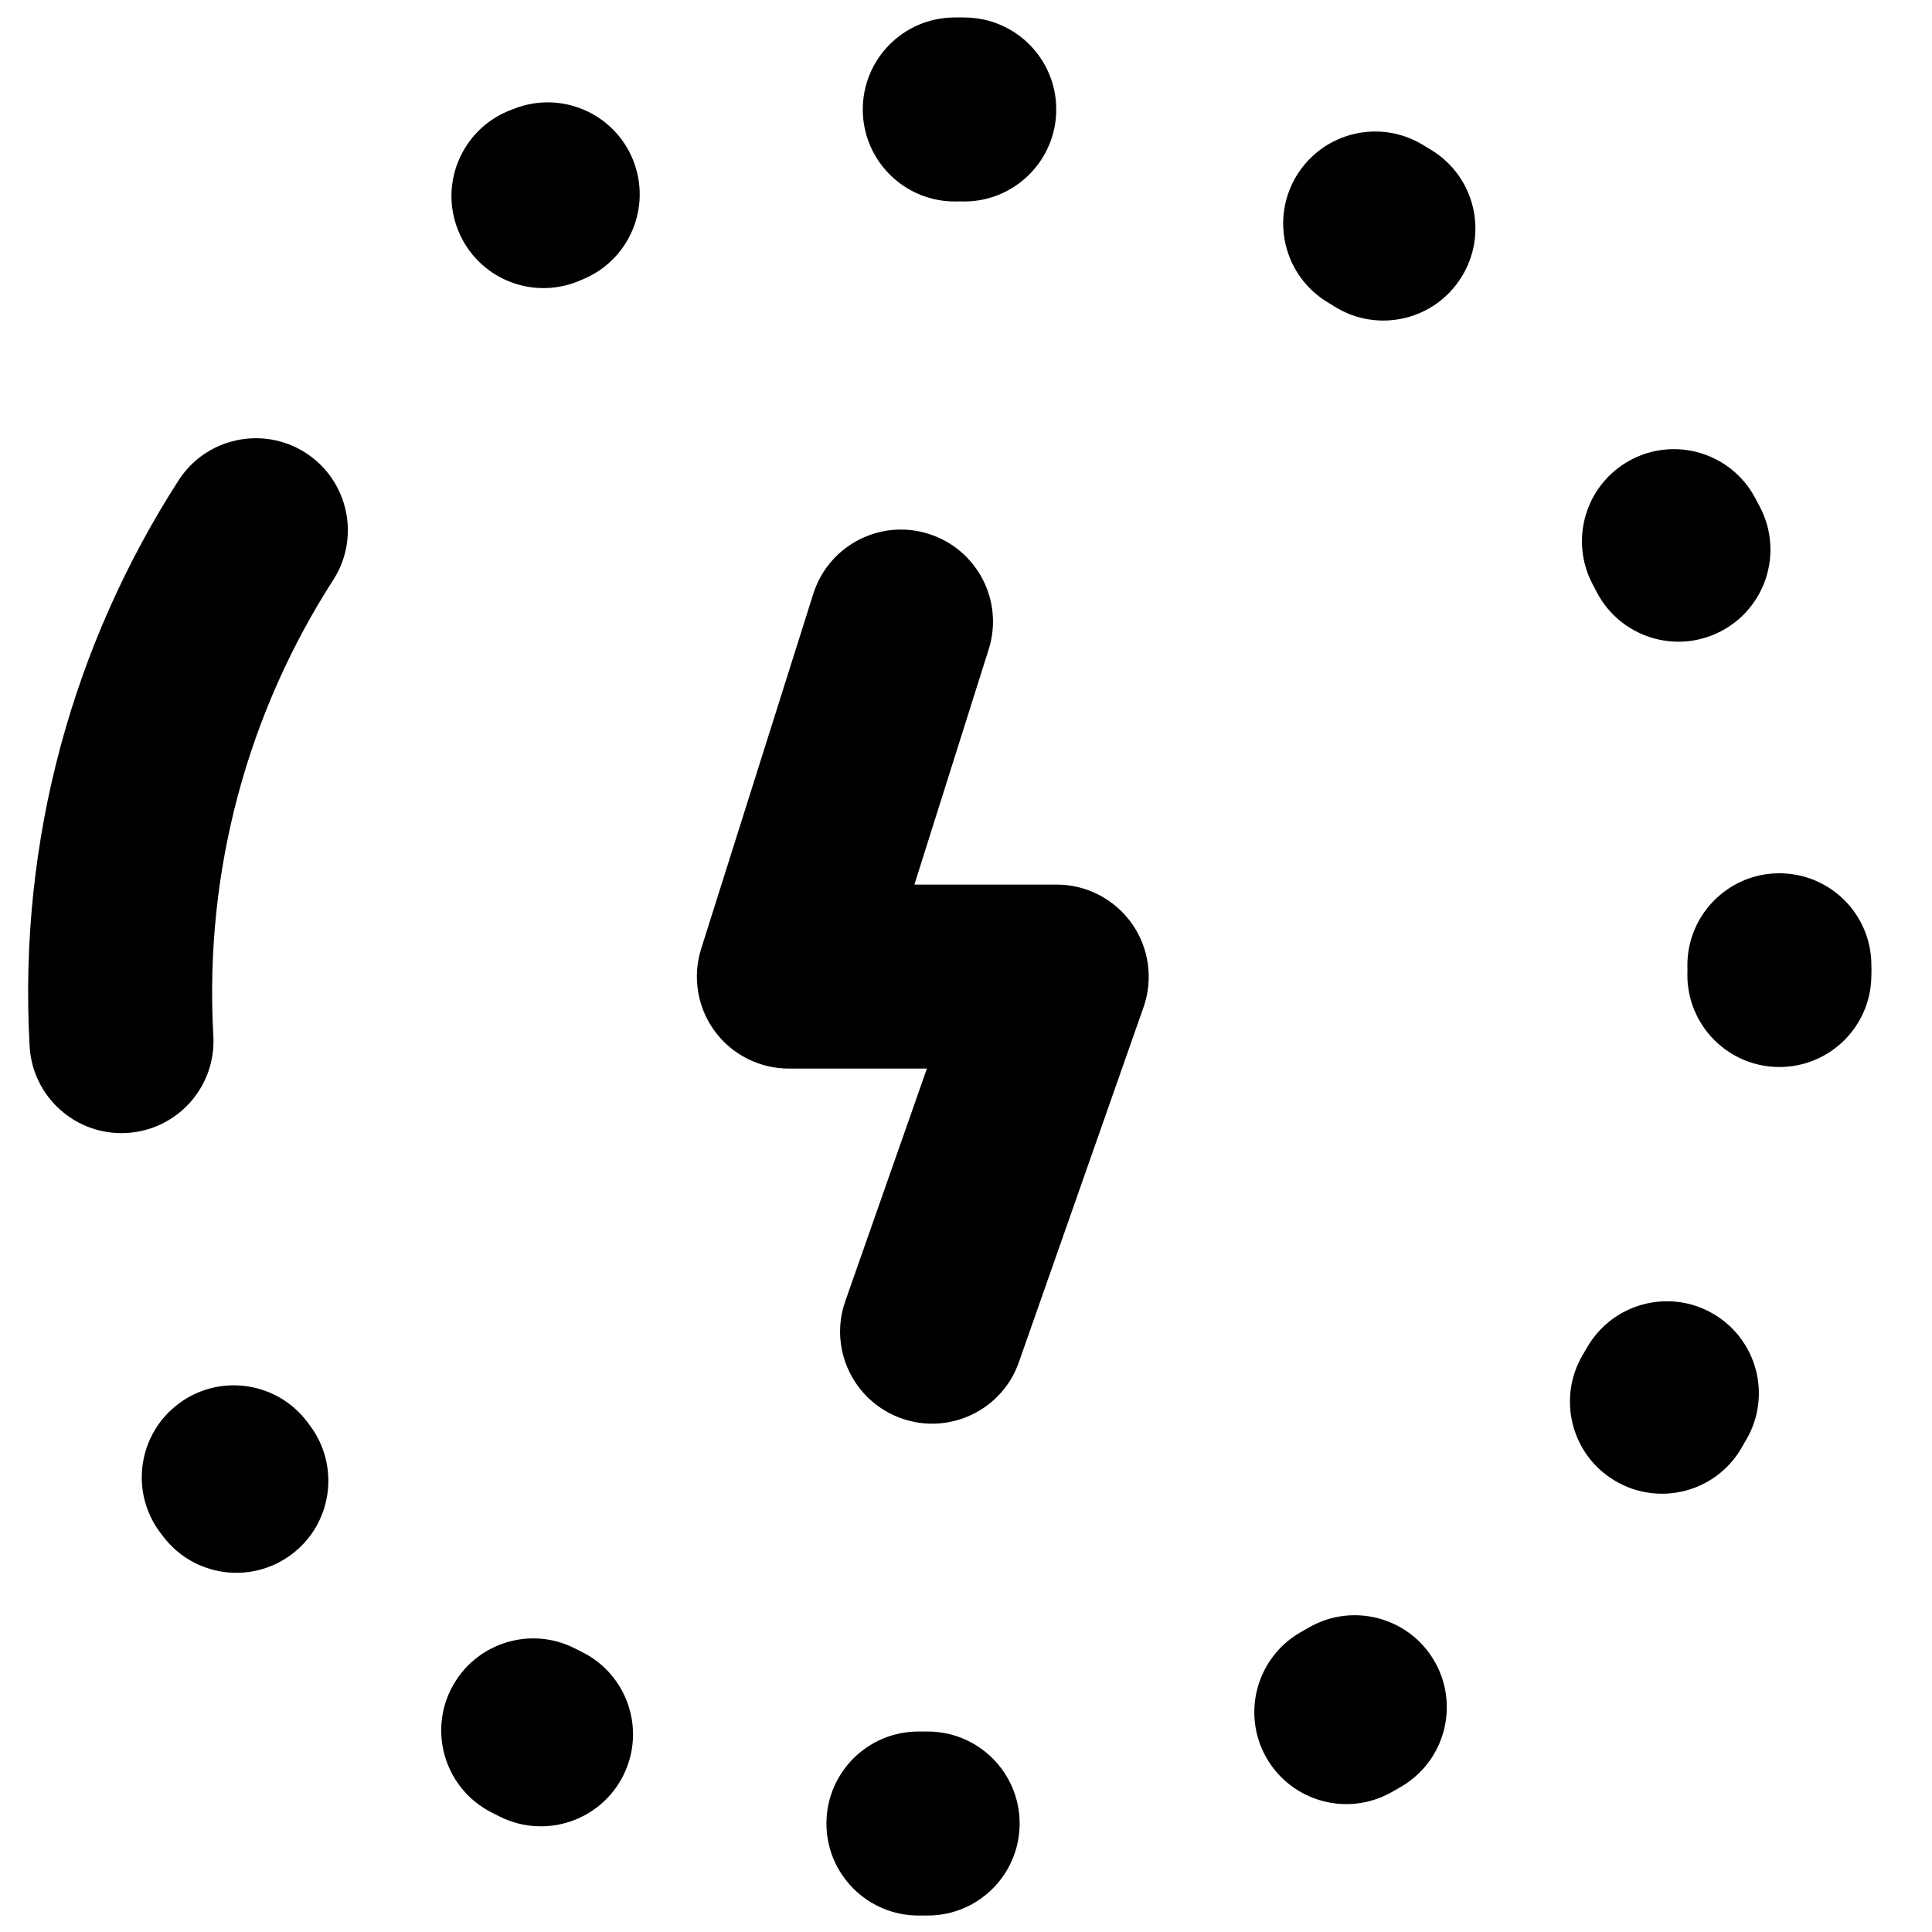 <svg width="21" height="21" viewBox="0 0 21 21" fill="none" xmlns="http://www.w3.org/2000/svg">
<path fill-rule="evenodd" clip-rule="evenodd" d="M10.368 0.19L10.428 0.189L10.486 0.19C11.039 0.193 11.484 0.643 11.481 1.195C11.478 1.747 11.027 2.193 10.475 2.19L10.428 2.189L10.388 2.19C9.836 2.195 9.384 1.752 9.378 1.2C9.373 0.647 9.816 0.195 10.368 0.19ZM6.881 1.739C7.087 2.252 6.839 2.834 6.326 3.04L6.288 3.056C5.777 3.266 5.193 3.023 4.983 2.512C4.772 2.001 5.016 1.417 5.526 1.206L5.58 1.185C6.093 0.979 6.675 1.227 6.881 1.739ZM14.092 1.912C14.378 1.44 14.992 1.288 15.465 1.574C15.498 1.594 15.531 1.614 15.564 1.634C16.034 1.926 16.178 2.542 15.886 3.011C15.595 3.481 14.979 3.625 14.509 3.334C14.483 3.317 14.457 3.301 14.431 3.286C13.958 3 13.806 2.385 14.092 1.912ZM17.724 5C18.211 4.74 18.817 4.924 19.077 5.411C19.095 5.445 19.113 5.479 19.131 5.513C19.386 6.003 19.195 6.607 18.705 6.862C18.215 7.117 17.611 6.926 17.356 6.436C17.342 6.408 17.328 6.381 17.313 6.354C17.053 5.866 17.237 5.261 17.724 5ZM19.336 9.492C19.889 9.49 20.339 9.935 20.341 10.487L20.342 10.545L20.341 10.604C20.338 11.156 19.888 11.601 19.336 11.598C18.784 11.595 18.338 11.145 18.341 10.592L18.342 10.545L18.341 10.497C18.339 9.945 18.784 9.495 19.336 9.492ZM18.616 14.277C19.095 14.552 19.26 15.164 18.985 15.642C18.966 15.676 18.946 15.71 18.926 15.744C18.646 16.22 18.033 16.378 17.557 16.097C17.081 15.817 16.923 15.204 17.203 14.728C17.219 14.701 17.235 14.674 17.251 14.646C17.526 14.168 18.137 14.002 18.616 14.277ZM1.945 15.255C2.388 14.926 3.014 15.018 3.344 15.461L3.369 15.495C3.7 15.937 3.611 16.564 3.17 16.895C2.728 17.227 2.101 17.138 1.77 16.696L1.738 16.654C1.409 16.211 1.501 15.585 1.945 15.255ZM15.59 18.053C15.868 18.53 15.707 19.143 15.229 19.421C15.196 19.441 15.162 19.46 15.128 19.479C14.648 19.752 14.037 19.584 13.764 19.104C13.492 18.623 13.66 18.013 14.14 17.74C14.168 17.725 14.195 17.709 14.222 17.693C14.699 17.415 15.312 17.576 15.59 18.053ZM4.905 18.355C5.156 17.863 5.758 17.667 6.25 17.918C6.275 17.93 6.3 17.943 6.325 17.956C6.82 18.201 7.022 18.802 6.776 19.296C6.53 19.791 5.93 19.992 5.435 19.747C5.404 19.731 5.373 19.716 5.342 19.7C4.85 19.449 4.654 18.847 4.905 18.355ZM11.083 19.815C11.086 20.368 10.641 20.818 10.089 20.821L10.03 20.821L9.978 20.821C9.426 20.818 8.98 20.368 8.983 19.816C8.986 19.264 9.435 18.818 9.988 18.821L10.03 18.821L10.078 18.821C10.63 18.818 11.08 19.263 11.083 19.815ZM10.094 5.803C10.621 5.969 10.913 6.531 10.747 7.057L9.939 9.615H11.486C11.81 9.615 12.114 9.773 12.302 10.037C12.489 10.302 12.537 10.641 12.43 10.947L11.075 14.806C10.893 15.327 10.322 15.601 9.801 15.418C9.28 15.235 9.005 14.665 9.188 14.143L10.075 11.615H8.575C8.256 11.615 7.956 11.464 7.768 11.207C7.58 10.95 7.525 10.618 7.621 10.314L8.84 6.455C9.006 5.929 9.568 5.636 10.094 5.803ZM3.622 6.304C3.921 5.84 3.786 5.221 3.322 4.922C2.857 4.624 2.238 4.758 1.94 5.223C0.804 6.989 0.196 9.118 0.322 11.373C0.353 11.924 0.825 12.346 1.377 12.315C1.928 12.284 2.35 11.812 2.319 11.261C2.217 9.441 2.707 7.727 3.622 6.304Z" fill="black"/>
</svg>
